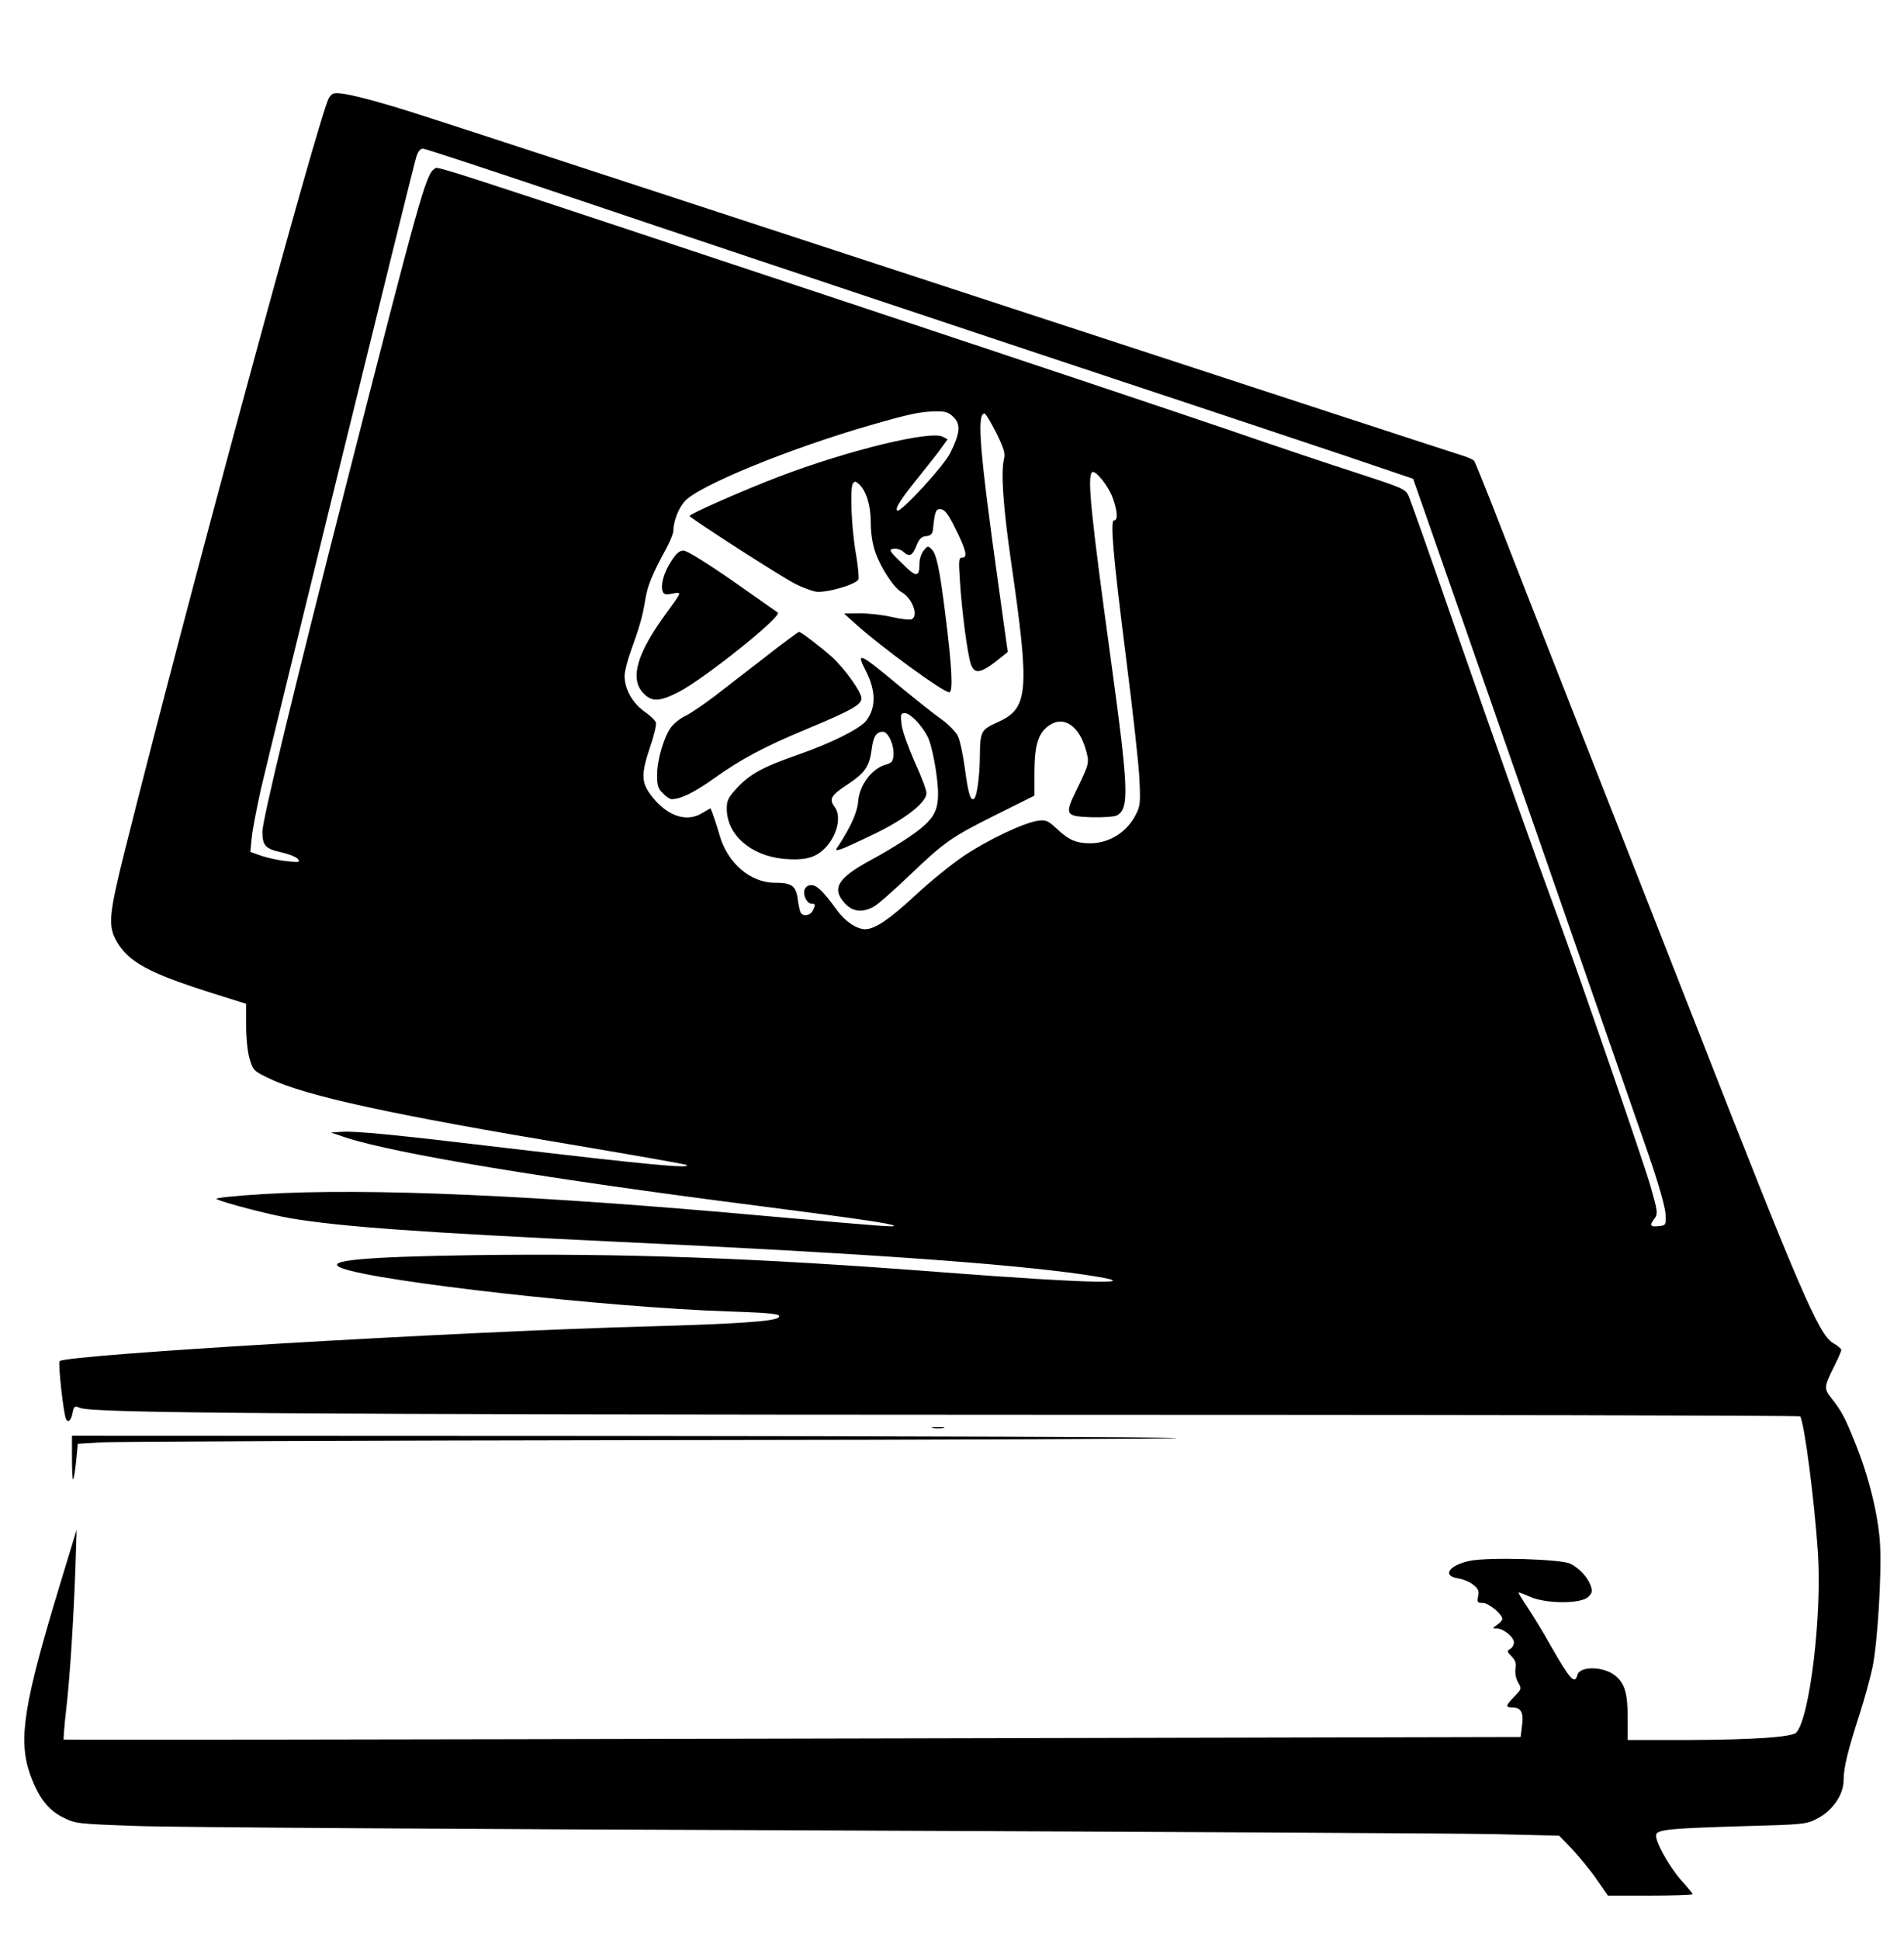 <?xml version="1.0" standalone="no"?>
<!DOCTYPE svg PUBLIC "-//W3C//DTD SVG 20010904//EN"
 "http://www.w3.org/TR/2001/REC-SVG-20010904/DTD/svg10.dtd">
<svg version="1.0" xmlns="http://www.w3.org/2000/svg"
 width="820pt" height="835pt" viewBox="0 0 820 835"
 preserveAspectRatio="xMidYMid meet">

<g transform="translate(0,835) scale(0.1,-0.1)"
fill="#000000" stroke="none">
<path d="M1417 7929 c-40 -62 -614 -2180 -879 -3239 -70 -281 -74 -326 -34
-395 51 -86 137 -133 394 -215 l162 -51 0 -93 c0 -54 6 -114 15 -144 15 -50
18 -53 88 -86 155 -74 528 -155 1315 -286 261 -44 477 -82 480 -85 16 -16
-173 2 -783 74 -469 56 -644 73 -701 69 l-49 -3 65 -22 c213 -69 862 -177
1770 -293 420 -54 581 -77 590 -86 6 -7 -49 -3 -545 41 -1004 91 -1724 122
-2170 95 -121 -7 -211 -17 -203 -21 29 -16 226 -67 318 -83 221 -37 560 -61
1400 -101 1069 -50 1686 -94 2014 -141 308 -45 49 -41 -614 10 -787 61 -1370
82 -2010 73 -486 -7 -653 -24 -567 -56 153 -58 1143 -169 1662 -186 199 -7
233 -11 218 -26 -17 -17 -180 -28 -573 -39 -835 -23 -2496 -122 -2523 -149 -8
-8 17 -233 28 -251 10 -16 22 -3 28 30 6 28 8 29 34 19 59 -22 898 -28 4095
-29 1819 0 3309 -3 3311 -7 18 -29 61 -359 76 -583 19 -267 -35 -717 -93 -778
-19 -20 -191 -31 -468 -32 l-258 0 0 95 c0 107 -13 150 -55 183 -51 40 -152
41 -162 1 -11 -41 -31 -19 -114 126 -34 61 -80 136 -101 167 -21 31 -38 59
-38 62 0 3 21 -5 48 -17 68 -31 221 -32 252 -1 18 17 19 25 10 50 -14 36 -46
71 -85 92 -38 21 -355 30 -436 13 -89 -19 -119 -64 -51 -75 22 -3 51 -15 66
-27 23 -18 27 -28 22 -50 -5 -26 -3 -29 20 -29 25 0 84 -48 84 -69 0 -5 -10
-17 -22 -25 -22 -16 -22 -16 -2 -16 29 0 74 -37 74 -60 0 -11 -7 -23 -16 -28
-15 -8 -14 -12 6 -32 16 -16 21 -30 17 -53 -3 -19 2 -43 11 -59 16 -27 15 -29
-16 -61 -38 -39 -40 -47 -8 -47 37 0 49 -23 41 -78 l-6 -49 -3136 -7 c-1724
-4 -3137 -6 -3139 -4 -1 2 3 60 11 128 17 148 32 393 40 615 l5 160 -70 -230
c-157 -516 -182 -670 -132 -818 36 -102 77 -157 143 -190 54 -27 60 -28 315
-37 142 -6 1452 -14 2909 -19 1458 -6 2778 -13 2935 -16 l285 -7 55 -57 c30
-32 78 -90 105 -129 l50 -72 183 0 c100 0 182 3 182 6 0 3 -23 31 -51 62 -54
62 -115 173 -106 196 8 21 71 26 373 35 259 7 273 8 319 32 66 33 115 103 115
166 0 53 17 125 70 288 21 66 45 154 54 196 22 105 40 401 33 529 -7 127 -49
297 -109 443 -44 109 -56 131 -101 189 -33 41 -32 48 14 140 16 32 29 62 29
67 0 5 -16 19 -36 30 -61 36 -144 229 -587 1361 -135 344 -373 951 -530 1350
-157 399 -315 804 -352 900 -38 96 -72 180 -76 186 -5 6 -28 16 -51 23 -24 7
-902 294 -1953 638 -2603 852 -2565 840 -2697 878 -64 19 -139 37 -167 41 -44
6 -50 4 -64 -17z m1086 -443 c364 -123 1193 -400 1842 -616 649 -215 1306
-434 1461 -486 l280 -95 41 -117 c103 -293 887 -2544 970 -2784 47 -136 75
-236 76 -265 2 -47 1 -48 -30 -51 -36 -4 -40 3 -18 32 16 21 14 33 -17 141
-28 99 -316 932 -400 1160 -102 277 -245 680 -449 1265 -98 283 -185 529 -193
546 -13 29 -26 34 -222 98 -115 37 -357 118 -539 181 -181 62 -895 301 -1585
530 -1936 643 -1831 609 -1849 598 -37 -23 -65 -125 -376 -1343 -230 -901
-365 -1460 -365 -1510 0 -60 13 -74 82 -89 31 -7 62 -19 70 -28 12 -15 7 -16
-47 -10 -33 3 -82 14 -109 23 l-48 17 6 61 c3 33 22 129 40 211 41 176 651
2661 668 2717 8 26 17 38 30 38 10 0 316 -101 681 -224z m1604 -932 c31 -31
28 -68 -14 -153 -27 -56 -216 -261 -229 -249 -10 10 15 49 95 148 42 52 87
109 99 127 l23 32 -21 11 c-52 28 -405 -58 -698 -169 -155 -59 -392 -163 -392
-172 0 -8 388 -258 456 -293 29 -15 68 -29 87 -33 44 -7 175 31 184 53 3 9 -2
59 -11 112 -19 106 -26 279 -13 300 7 11 12 11 24 0 32 -26 53 -91 53 -166 0
-46 7 -93 20 -130 24 -68 81 -154 113 -171 46 -25 75 -105 42 -117 -8 -3 -46
1 -84 10 -38 9 -101 16 -138 16 l-68 -1 50 -45 c112 -101 377 -294 403 -294
18 0 12 109 -18 346 -24 189 -37 250 -58 270 -15 15 -17 15 -34 -6 -10 -12
-18 -36 -18 -54 0 -63 -14 -63 -76 0 -55 53 -57 58 -36 62 13 2 32 -4 41 -12
27 -25 40 -19 57 23 12 31 22 41 42 43 20 2 28 9 30 28 8 81 13 91 35 88 16
-2 32 -23 59 -78 48 -96 57 -130 33 -130 -16 0 -17 -9 -11 -100 8 -130 33
-318 47 -358 15 -44 40 -41 106 9 29 23 53 42 53 43 0 1 -18 130 -40 287 -81
579 -94 739 -60 739 5 0 27 -37 50 -82 33 -67 40 -89 34 -113 -14 -58 -4 -203
30 -440 82 -564 76 -635 -58 -694 -72 -33 -75 -39 -76 -151 -1 -80 -12 -166
-24 -177 -15 -15 -26 19 -40 125 -8 61 -22 127 -31 144 -9 18 -39 49 -68 70
-29 20 -115 88 -192 152 -166 138 -180 143 -135 56 43 -85 43 -158 0 -213 -28
-35 -155 -98 -294 -146 -149 -52 -205 -82 -261 -142 -38 -41 -45 -54 -45 -89
0 -113 102 -203 245 -217 82 -7 127 2 165 34 61 51 88 145 55 189 -26 34 -17
50 55 97 76 51 94 77 104 151 7 56 20 76 48 76 24 0 50 -59 46 -103 -2 -24 -9
-32 -32 -38 -60 -16 -115 -88 -120 -159 -4 -47 -31 -107 -84 -189 -16 -23 -15
-23 8 -17 14 4 79 34 145 66 135 65 225 136 225 176 0 14 -23 74 -51 135 -27
61 -53 133 -56 160 -5 45 -4 49 15 49 22 0 72 -52 97 -101 20 -38 45 -176 45
-247 0 -60 -15 -95 -57 -133 -39 -37 -133 -97 -234 -152 -142 -77 -169 -122
-110 -186 33 -35 73 -41 122 -15 17 8 86 69 154 134 155 148 181 166 379 265
l161 80 0 105 c1 120 18 169 69 201 59 37 123 -7 151 -104 18 -61 17 -62 -38
-176 -53 -109 -50 -115 66 -119 48 -1 96 2 107 8 54 29 51 110 -25 665 -87
633 -103 791 -82 812 14 13 74 -63 91 -115 19 -54 21 -92 4 -92 -17 0 -5 -146
52 -595 28 -220 54 -452 57 -515 5 -104 4 -119 -15 -156 -38 -76 -115 -124
-196 -124 -60 0 -92 13 -144 62 -39 36 -48 40 -82 35 -59 -8 -216 -82 -320
-152 -52 -35 -147 -112 -210 -171 -109 -101 -171 -143 -213 -144 -38 0 -88 34
-124 84 -56 78 -85 106 -109 106 -14 0 -25 -8 -29 -20 -8 -24 11 -60 30 -60
18 0 18 -5 5 -31 -12 -22 -45 -25 -53 -5 -3 7 -9 35 -12 60 -8 54 -27 66 -98
66 -105 0 -204 85 -238 205 -11 38 -25 80 -30 93 l-9 23 -36 -21 c-69 -43
-157 -11 -225 83 -37 52 -37 89 1 202 17 49 28 96 25 105 -3 9 -26 31 -51 48
-50 36 -84 96 -84 152 0 19 12 67 26 105 39 108 52 154 63 223 10 62 30 110
91 222 16 30 30 64 30 75 0 39 21 95 47 125 57 68 459 232 813 333 161 46 204
55 268 56 44 1 57 -3 79 -25z"/>
<path d="M2890 5933 c-32 -49 -46 -102 -36 -129 5 -13 14 -15 42 -9 42 7 43
11 -29 -88 -124 -170 -154 -276 -99 -338 38 -42 72 -41 160 5 111 59 440 322
422 339 -3 2 -90 63 -194 136 -114 79 -198 131 -212 131 -18 0 -32 -12 -54
-47z"/>
<path d="M3296 5522 c-76 -59 -175 -135 -220 -170 -45 -34 -100 -72 -123 -83
-24 -11 -52 -34 -64 -51 -31 -43 -59 -141 -59 -204 0 -45 4 -59 25 -79 13 -14
30 -25 37 -25 40 0 97 28 184 90 113 81 218 137 394 210 197 82 240 106 240
134 0 27 -69 124 -126 177 -44 40 -134 109 -143 109 -3 0 -69 -48 -145 -108z"/>
<path d="M4018 2203 c12 -2 32 -2 45 0 12 2 2 4 -23 4 -25 0 -35 -2 -22 -4z"/>
<path d="M310 2073 c0 -53 2 -94 5 -91 3 3 9 38 13 79 l7 74 95 6 c52 4 1139
8 2415 10 1276 1 2275 6 2220 9 -55 4 -1147 8 -2427 9 l-2328 1 0 -97z"/>
</g>
</svg>

